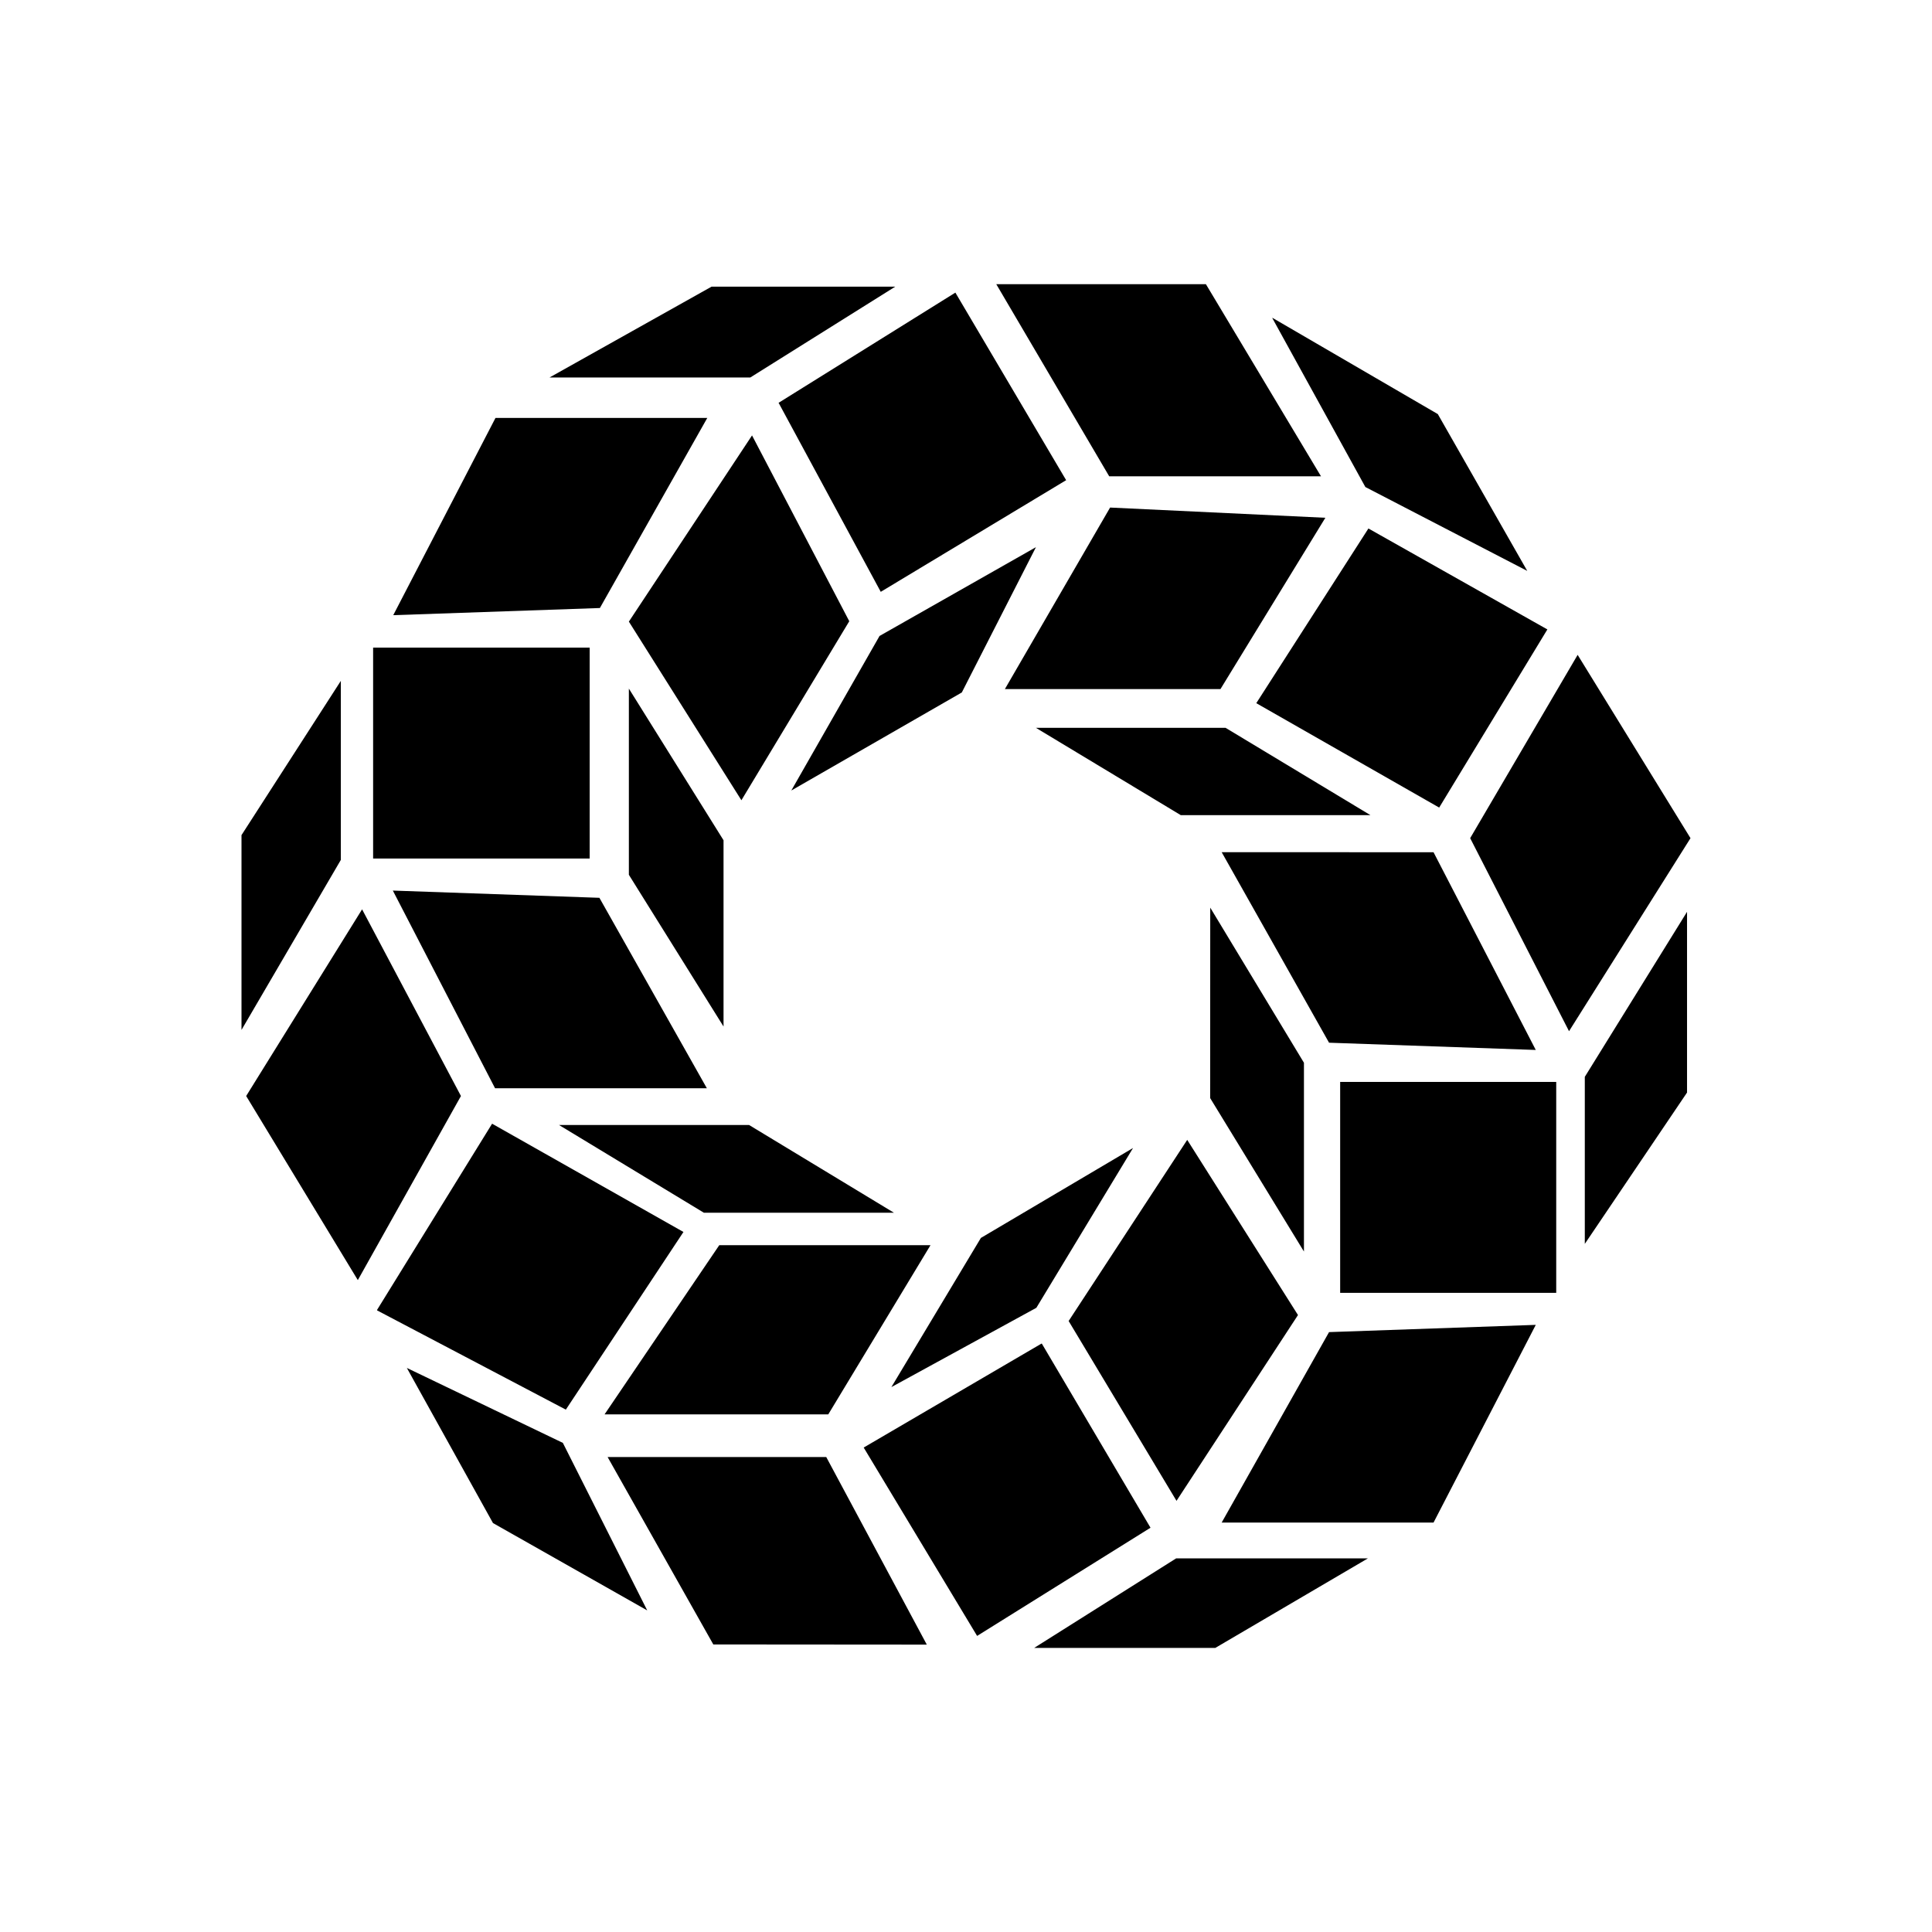 <svg xmlns="http://www.w3.org/2000/svg" width="1em" height="1em" viewBox="0 0 24 24"><path fill="currentColor" d="M6.827 4.689h2.494l1.8-1.128H8.839zm.625 2.864l1.334-2.361H6.155l-1.27 2.45zm-.127.492v2.62h-2.69v-2.62zm5.543.996l1.8 1.085h2.356l-1.8-1.085zm-.021 11.43h2.25l1.895-1.112H14.61zm-3.542-6.496l1.8 1.09H8.744l-1.8-1.09zm7.343-.535v2.62h2.684v-2.62zm-1.472-2.854l1.334 2.367l2.568.09l-1.27-2.456zm-7.73.567l1.335 2.366H6.15l-1.27-2.456zm7.73 7.761l1.334-2.366l2.568-.09l-1.27 2.456zM14.98 3.53h-2.604l1.403 2.387h2.631zm.826.423l1.155 2.097l2.011 1.042l-1.111-1.948l-2.055-1.196zM12.483 8.56l1.307-2.255l2.674.127l-1.303 2.128h-2.684zm3.123.175l1.393-2.17l2.223 1.254l-1.344 2.213zM3 10.374l1.234-1.916v2.224L3 12.794zm1.498.922l-1.44 2.319l1.387 2.287l1.281-2.287zm.186 4.976l1.429-2.313l2.377 1.345l-1.461 2.207l-2.345-1.233zm2.308 1.652l-1.938-.931l1.07 1.927l1.916 1.085zm1.869 2.504L7.548 18.1h2.716l1.249 2.33zm2.064-12.526L9.83 9.82l2.118-1.218l.921-1.805l-1.948 1.106zm-1.25-2.9l2.193-1.367l1.376 2.33l-2.303 1.387l-1.27-2.35zm-.333.407l-1.53 2.313L9.21 9.941l1.34-2.224zm-1.53 3.145v2.313l1.176 1.885v-2.314zm1.123 6.914L7.51 17.57h2.779l1.27-2.102zm2.138 1.763l1.112-1.853l1.89-1.117l-1.201 1.985zm1.864-.54l-2.208 1.291l1.409 2.34l2.154-1.344l-1.35-2.287zm2.097-5.416l1.164 1.927v2.345l-1.165-1.906zm-.286 2.885l1.376 2.176l-1.509 2.308l-1.34-2.234zm4.85-6.025l-1.335 2.277l1.228 2.398L21 10.412zm.089 5.242l1.27-2.05v2.245l-1.27 1.88z"/></svg>